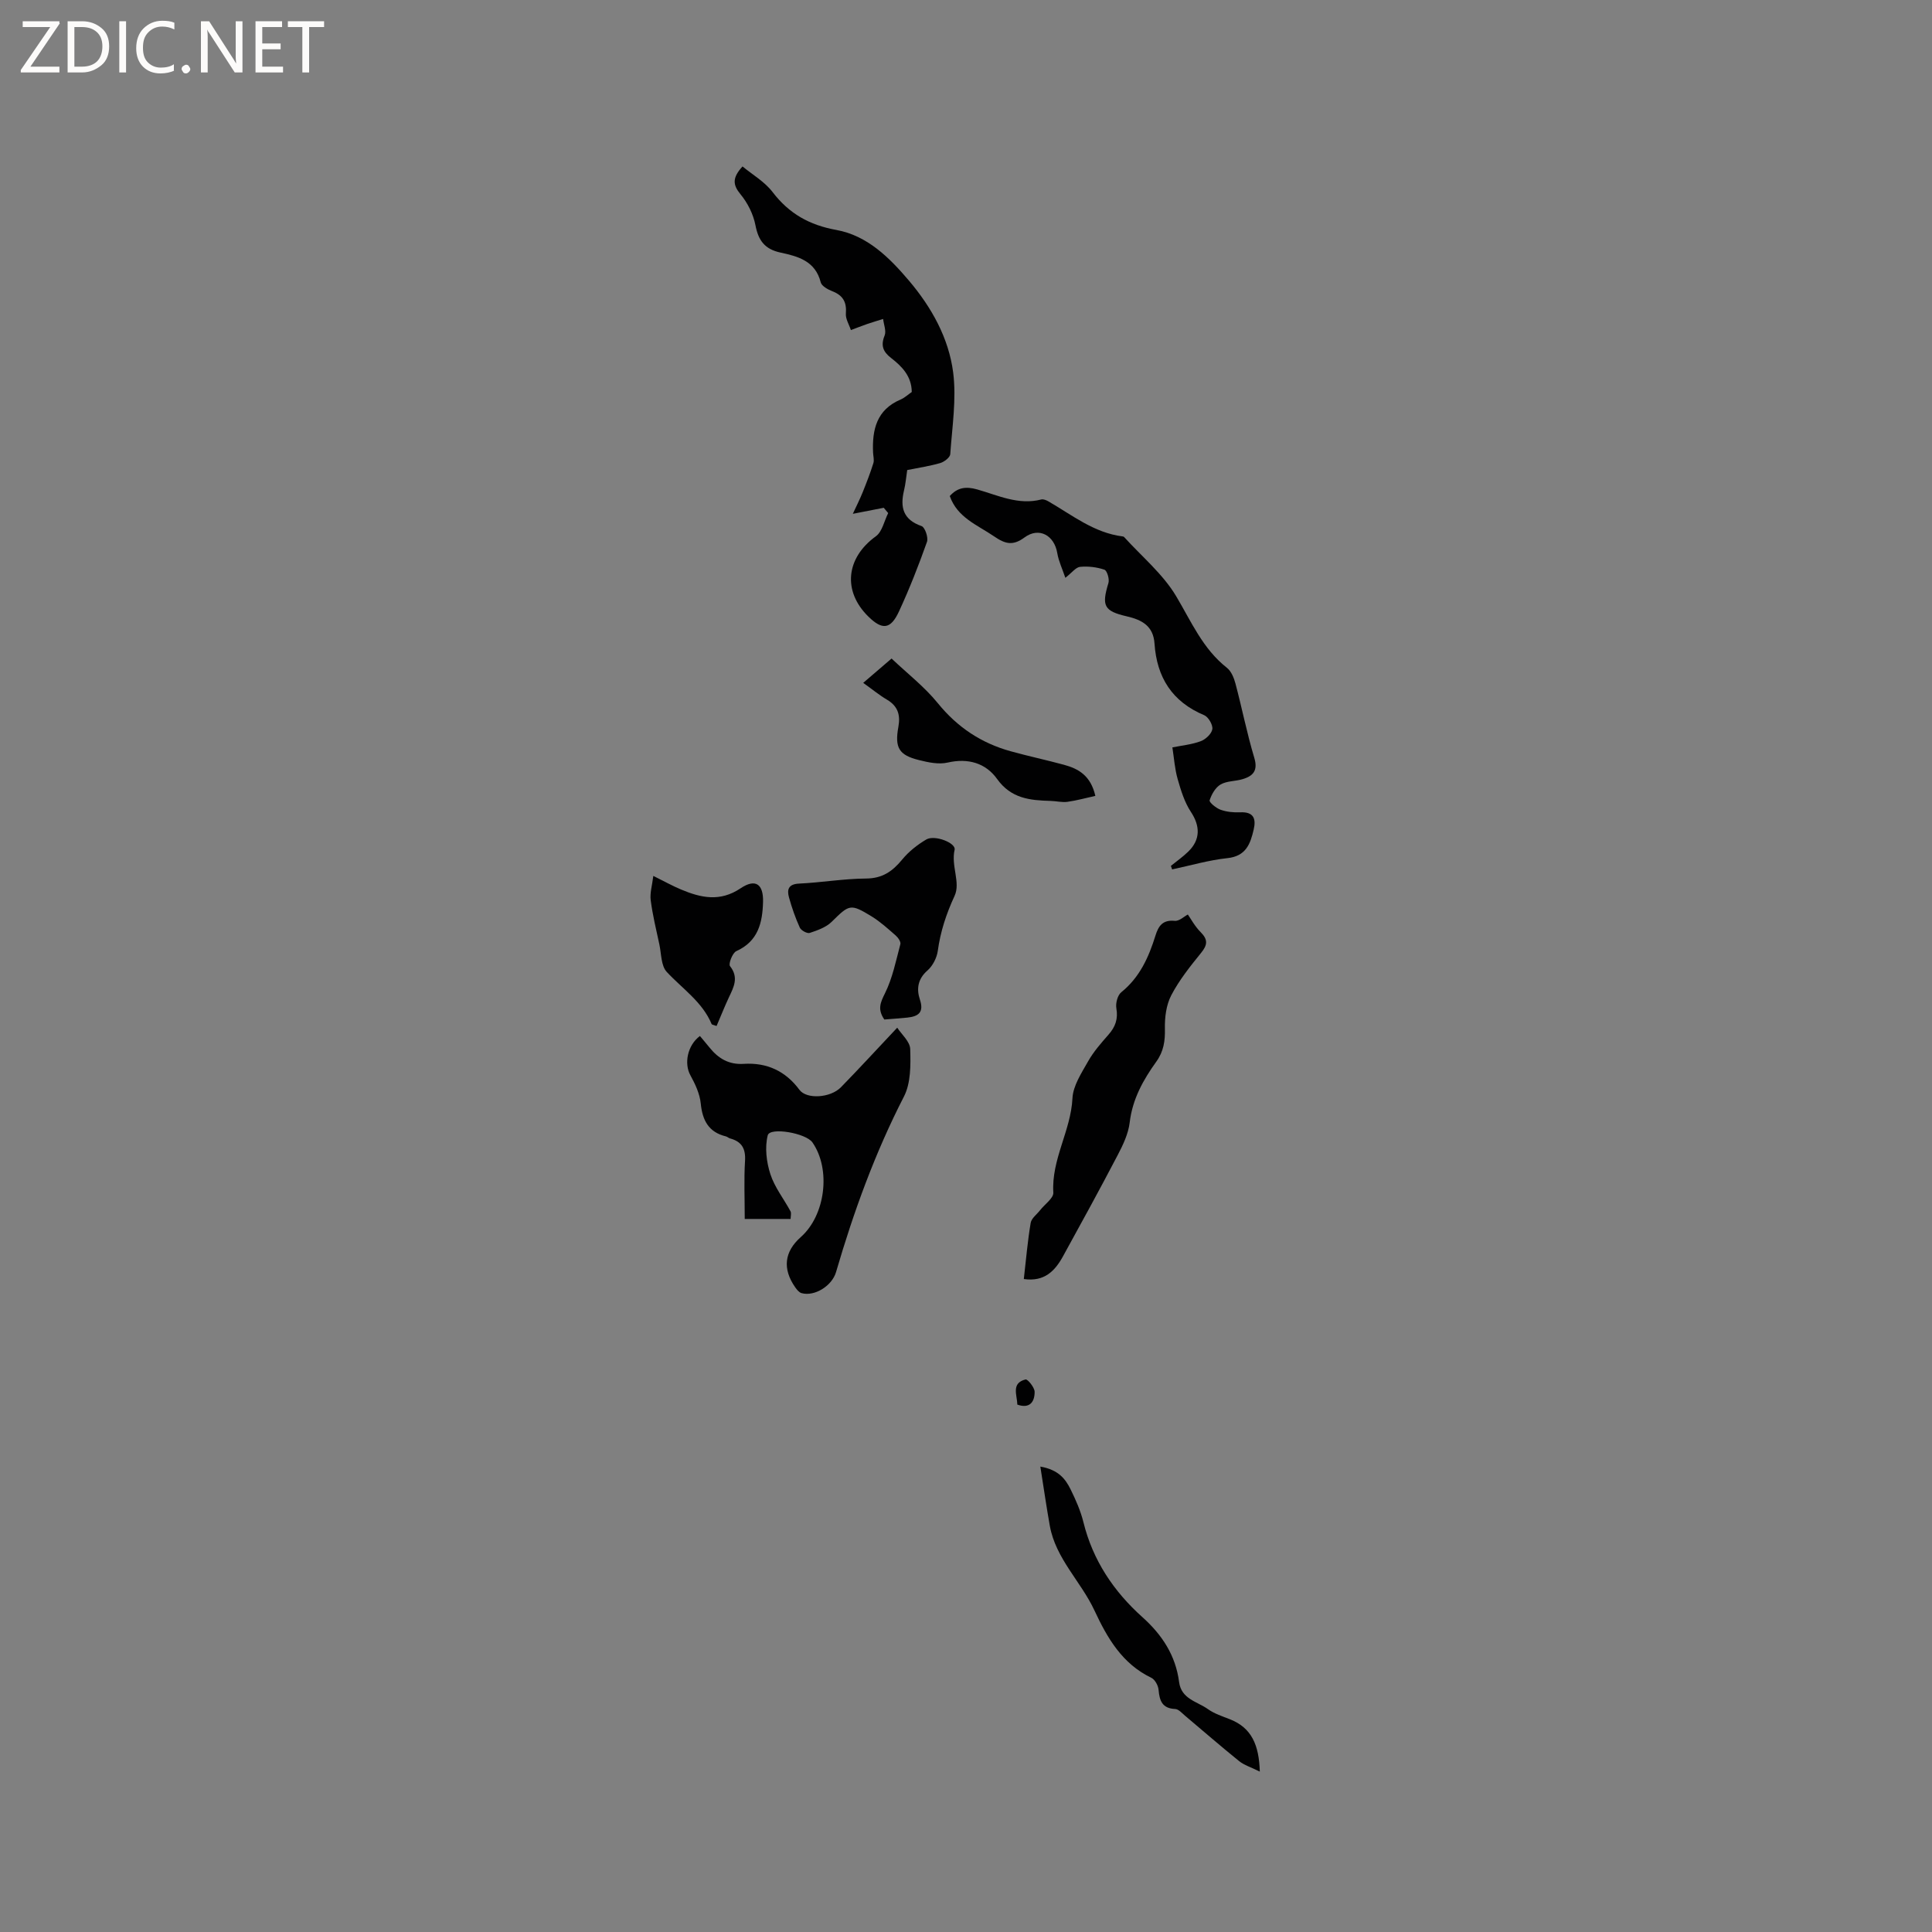 <svg enable-background="new 0 0 400 400" viewBox="0 0 400 400" xmlns="http://www.w3.org/2000/svg"><rect x="0" y="0" width="400" height="400" fill="#808080" stroke="none"/><path d="m12.4 4.8-6.1 9h6v1.2h-8v-.5l6.1-8.9h-5.7v-1.2h7.6v.4z" fill="#fcfbfa"/><path d="m14 15v-10.6h3c1.6 0 2.9.5 4 1.4s1.6 2.2 1.6 3.8-.5 3-1.6 3.9-2.4 1.5-4 1.5zm1.4-9.4v8.2h1.6c1.3 0 2.4-.4 3.1-1.1s1.1-1.8 1.1-3.1-.4-2.3-1.2-3-1.8-1-3.1-1z" fill="#fcfbfa"/><path d="m26.1 4.4v10.6h-1.4v-10.6z" fill="#fcfbfa"/><path d="m36.1 14.6c-.8.4-1.8.6-2.9.6-1.5 0-2.7-.5-3.6-1.4s-1.4-2.2-1.4-3.8c0-1.7.5-3.1 1.5-4.1s2.3-1.6 3.9-1.6c1 0 1.8.1 2.5.4v1.4c-.8-.4-1.6-.6-2.5-.6-1.2 0-2.1.4-2.9 1.2s-1.1 1.8-1.1 3.2c0 1.3.3 2.3 1 3s1.6 1.1 2.7 1.1c1 0 2-.2 2.7-.7v1.3z" fill="#fcfbfa"/><path d="m37.6 14.3c0-.2.1-.5.3-.6s.4-.3.6-.3c.3 0 .5.1.6.3s.3.4.3.6-.1.4-.3.6-.4.3-.6.3c-.3 0-.5-.1-.6-.3s-.3-.4-.3-.6z" fill="#fcfbfa"/><path d="m50.2 15h-1.6l-5.3-8.2c-.2-.2-.3-.5-.4-.7 0 .2.1.7.1 1.5v7.4h-1.4v-10.6h1.7l5.2 8.1c.2.4.4.6.4.7 0-.3-.1-.8-.1-1.5v-7.3h1.4z" fill="#fcfbfa"/><path d="m58.6 15h-5.7v-10.6h5.5v1.2h-4.1v3.4h3.8v1.2h-3.8v3.6h4.3z" fill="#fcfbfa"/><path d="m67.1 5.6h-3.1v9.4h-1.4v-9.4h-3v-1.2h7.5z" fill="#fcfbfa"/><g fill="#010102"><path d="m187.83 97.32c-.23 1.51-.34 2.89-.66 4.21-.84 3.5-.2 6.06 3.63 7.39.7.24 1.44 2.38 1.12 3.27-1.73 4.87-3.62 9.7-5.79 14.39-1.73 3.75-3.45 3.9-6.32 1.1-5.42-5.3-4.65-12.19 1.53-16.65 1.32-.95 1.72-3.17 2.55-4.8-.31-.37-.61-.73-.92-1.1-1.89.37-3.78.74-6.4 1.25.72-1.56 1.44-2.98 2.03-4.44.8-1.99 1.58-4 2.22-6.04.21-.66-.03-1.47-.06-2.21-.21-4.74.74-8.86 5.68-10.96.85-.36 1.57-1.05 2.33-1.57-.03-3.28-2.03-5.3-4.3-7.06-1.65-1.28-2.16-2.57-1.32-4.63.38-.95-.18-2.28-.31-3.43-1.11.35-2.22.67-3.32 1.05-1.13.39-2.23.83-3.35 1.25-.37-1.14-1.13-2.32-1.04-3.42.19-2.36-.59-3.76-2.8-4.62-.93-.36-2.21-1.07-2.41-1.85-1.11-4.44-4.75-5.39-8.34-6.16-3.28-.71-4.57-2.52-5.18-5.69-.44-2.26-1.61-4.59-3.08-6.37-1.62-1.96-1.74-3.41.41-5.77 2.08 1.72 4.6 3.17 6.23 5.31 3.42 4.47 7.62 6.83 13.2 7.84 6.41 1.16 11 5.74 15.06 10.53 4.65 5.49 8.2 11.85 9.12 18.95.71 5.54-.21 11.3-.6 16.95-.05.67-1.24 1.58-2.07 1.83-2.12.62-4.33.94-6.84 1.45z"/><path d="m163.69 252.37c-3.15 0-6.16 0-9.5 0 0-4.21-.18-8.12.06-12 .16-2.56-.68-4.02-3.1-4.67-.3-.08-.55-.34-.85-.42-3.59-.87-4.87-3.31-5.22-6.83-.2-2-1.15-4.02-2.14-5.82-1.33-2.4-.65-6.18 1.97-8.14.65.79 1.33 1.57 1.98 2.38 1.82 2.27 4 3.59 7.1 3.39 4.75-.3 8.63 1.46 11.53 5.38 1.48 2 6.42 1.69 8.59-.54 3.76-3.85 7.4-7.82 11.65-12.33.87 1.35 2.64 2.86 2.69 4.42.1 3.29.14 7.04-1.3 9.84-5.98 11.65-10.41 23.83-14.06 36.35-.83 2.83-4.42 5.1-7.13 4.35-.52-.14-.99-.73-1.33-1.22-2.66-3.82-2.25-7.36 1.16-10.38 5.11-4.52 6.29-14.02 2.42-19.6-1.34-1.94-8.82-3.23-9.26-1.47-.63 2.5-.27 5.52.55 8.04.88 2.73 2.78 5.11 4.17 7.69.2.4.02 1.01.02 1.58z"/><path d="m242.42 179.27c1.2-.97 2.47-1.86 3.57-2.93 2.59-2.49 2.5-5.34.57-8.25-1.32-2-2.07-4.45-2.74-6.8-.6-2.09-.74-4.31-1.09-6.55 1.97-.4 4.01-.59 5.86-1.28 1.02-.38 2.26-1.53 2.41-2.49.14-.88-.81-2.52-1.67-2.89-6.65-2.78-9.83-7.84-10.3-14.83-.24-3.63-2.57-4.91-5.73-5.64-4.78-1.1-5.24-2.21-3.81-6.91.24-.8-.28-2.56-.83-2.75-1.58-.54-3.38-.75-5.04-.59-.89.09-1.68 1.2-3.05 2.27-.63-1.86-1.39-3.44-1.67-5.1-.61-3.71-3.79-5.47-6.78-3.26-2.4 1.77-3.98 1.38-6.32-.23-3.47-2.37-7.58-3.86-9.16-8.34 1.6-1.78 3.33-2.03 5.67-1.37 4.31 1.22 8.55 3.31 13.28 2.08.43-.11 1.05.15 1.48.4 4.92 2.84 9.45 6.51 15.36 7.25.1.01.23.04.29.11 3.66 4.04 8.04 7.66 10.78 12.25 3.14 5.26 5.51 10.9 10.52 14.84.89.7 1.45 2.07 1.76 3.23 1.36 5.11 2.38 10.32 3.9 15.38.8 2.65-.2 3.78-2.39 4.44-1.51.46-3.27.35-4.58 1.11-1.07.62-1.88 2.05-2.27 3.28-.13.4 1.34 1.62 2.27 1.95 1.26.45 2.7.59 4.05.53 2.77-.13 3.34 1.28 2.8 3.58-.69 2.98-1.61 5.51-5.45 5.91-3.85.41-7.62 1.52-11.43 2.33-.08-.22-.17-.47-.26-.73z"/><path d="m211.97 264.81c.47-4.09.79-7.88 1.42-11.62.16-.96 1.28-1.77 1.96-2.64.95-1.22 2.79-2.48 2.73-3.63-.42-6.89 3.63-12.79 3.96-19.53.13-2.6 1.86-5.21 3.22-7.62 1.13-2.01 2.7-3.8 4.23-5.54 1.43-1.62 2.03-3.26 1.64-5.48-.18-1.05.25-2.7 1.02-3.32 3.83-3.09 5.69-7.27 7.08-11.74.63-2.03 1.52-3.28 3.99-3.04.93.09 1.97-.93 2.71-1.31.63.9 1.46 2.46 2.65 3.65 1.55 1.55 1.43 2.66.08 4.31-2.25 2.77-4.52 5.62-6.16 8.76-1.05 2-1.37 4.6-1.32 6.91.06 2.54-.25 4.7-1.77 6.82-2.72 3.78-4.95 7.77-5.52 12.61-.28 2.34-1.39 4.67-2.51 6.8-3.67 7.02-7.48 13.97-11.3 20.91-1.65 3-3.83 5.32-8.11 4.7z"/><path d="m183.09 211.08c-1.46-2.13-.81-3.52.14-5.44 1.56-3.15 2.27-6.73 3.18-10.16.13-.49-.47-1.37-.97-1.8-1.59-1.39-3.17-2.83-4.95-3.93-4.44-2.72-4.64-2.51-8.31 1.11-1.16 1.14-2.93 1.76-4.53 2.29-.53.18-1.79-.51-2.06-1.1-.91-2-1.64-4.1-2.23-6.22-.45-1.61-.18-2.78 2.06-2.89 4.64-.22 9.27-1.02 13.91-1.05 3.36-.03 5.44-1.48 7.44-3.91 1.36-1.66 3.16-3.09 5.02-4.18 1.73-1.01 6.18.72 5.85 2.14-.77 3.33 1.27 6.78 0 9.53-1.72 3.72-2.93 7.37-3.48 11.39-.2 1.45-1.05 3.12-2.14 4.07-2.02 1.76-2.29 3.84-1.57 6 .89 2.66-.28 3.5-2.57 3.75-1.56.16-3.14.26-4.79.4z"/><path d="m260.83 366.79c-1.83-.91-3.22-1.32-4.27-2.16-3.79-3.06-7.47-6.26-11.2-9.4-.64-.54-1.35-1.37-2.05-1.4-2.68-.12-3.24-1.69-3.44-3.96-.07-.89-.75-2.14-1.5-2.5-6.04-2.91-9.11-8.22-11.78-13.95-2.79-5.99-8.02-10.72-9.24-17.53-.69-3.87-1.25-7.77-1.96-12.25 3.78.66 5.21 2.58 6.27 4.73 1.07 2.17 2.07 4.44 2.65 6.78 1.95 7.91 6.27 14.34 12.22 19.67 4.1 3.68 6.88 7.94 7.59 13.43.46 3.53 3.74 4.02 5.96 5.6 1.35.97 3.03 1.5 4.6 2.12 4.45 1.77 5.99 5.3 6.15 10.82z"/><path d="m178.72 141.38c1.96-1.68 3.56-3.05 5.87-5.04 3.24 3.08 6.81 5.84 9.58 9.25 4.05 4.99 9 8.27 15.08 9.95 3.67 1.02 7.4 1.81 11.07 2.81 2.97.81 5.5 2.23 6.46 6.43-1.96.43-3.85.96-5.78 1.23-1.13.15-2.31-.16-3.48-.19-4.27-.12-8.17-.47-11.09-4.55-2.33-3.26-5.97-4.37-10.22-3.39-1.85.43-4.01-.03-5.93-.51-4.17-1.03-5.07-2.55-4.28-6.88.45-2.46-.1-4.3-2.36-5.63-1.61-.95-3.08-2.17-4.92-3.48z"/><path d="m148.36 212.42c-.64-.24-.96-.26-1.02-.39-1.94-4.63-6.07-7.32-9.31-10.82-1.17-1.27-1.1-3.72-1.51-5.65-.66-3.05-1.4-6.1-1.8-9.19-.19-1.49.31-3.07.54-5.02 2.39 1.18 4.03 2.1 5.76 2.82 4.11 1.72 8.05 2.6 12.3-.25 3.1-2.09 4.76-.88 4.66 2.83-.12 4.28-1 8.13-5.53 10.17-.8.36-1.67 2.65-1.31 3.1 1.85 2.35.79 4.32-.22 6.45-.89 1.9-1.66 3.85-2.56 5.95z"/><path d="m210.63 290.81c-.06-2.03-1.31-4.45 1.7-5.21.42-.11 1.87 1.65 1.88 2.56.01 2.12-1.05 3.54-3.58 2.65z"/></g></svg>